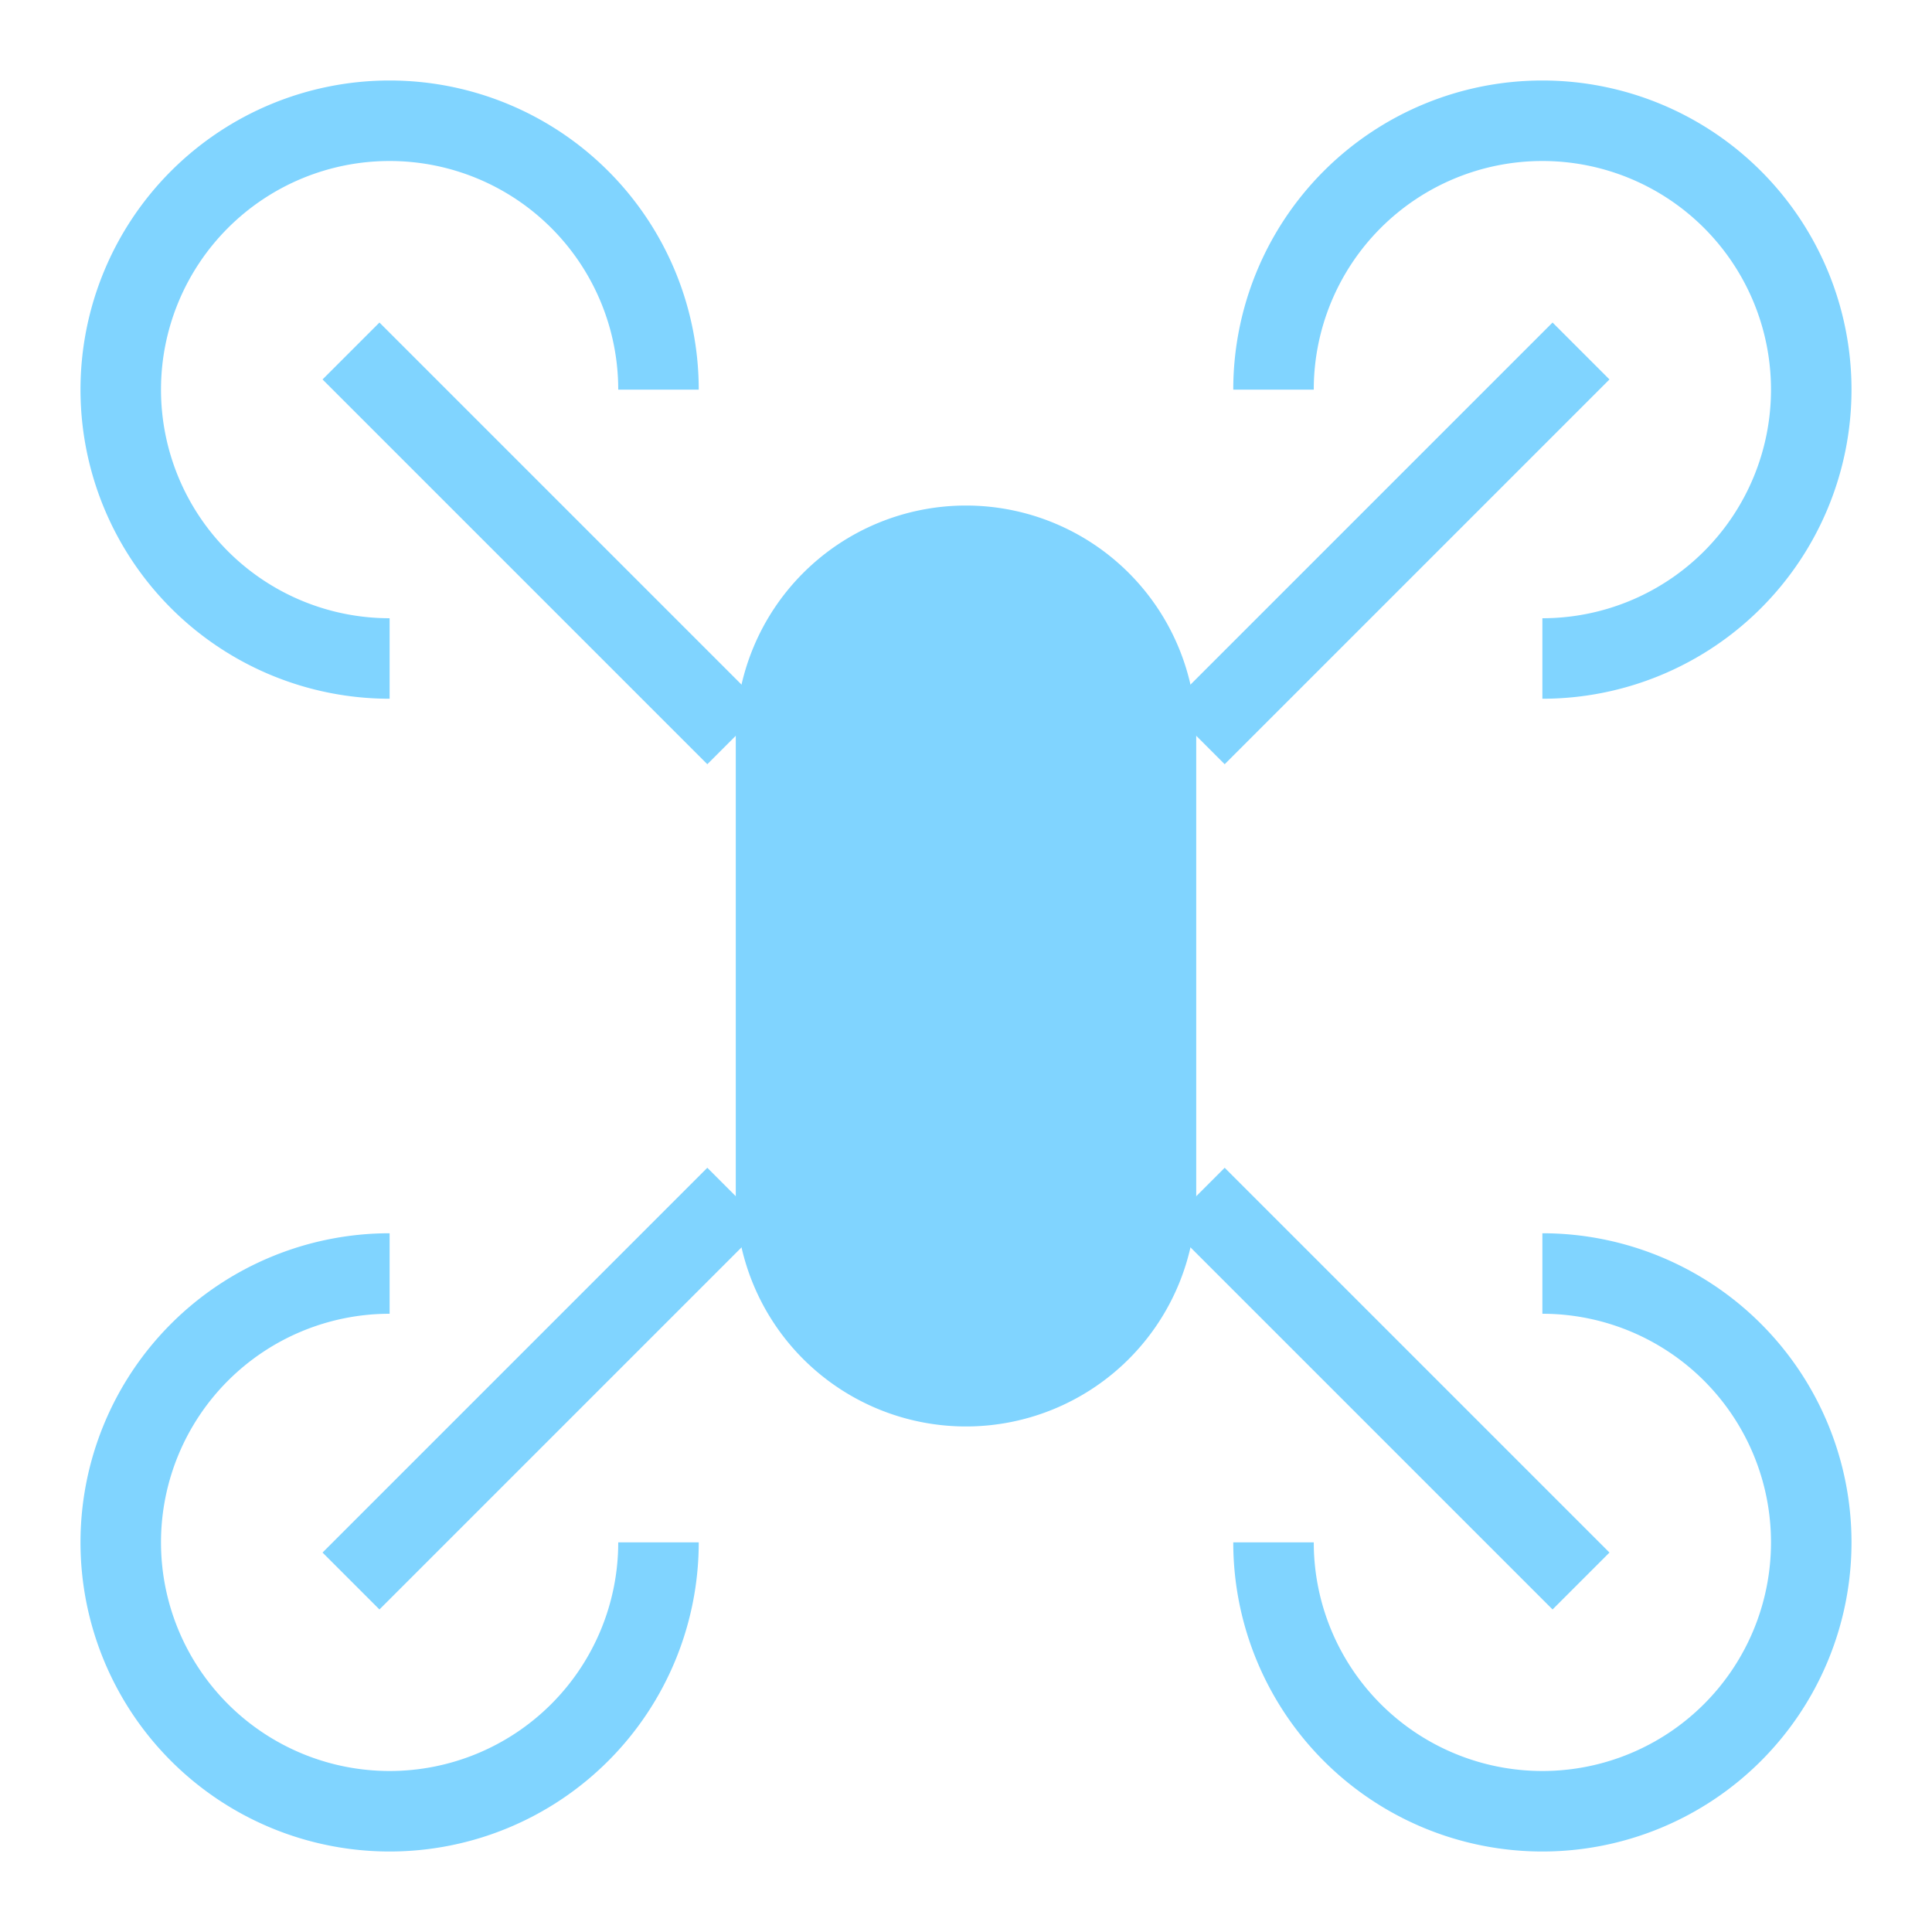 <?xml version="1.0" standalone="no"?>
<svg xmlns:xlink="http://www.w3.org/1999/xlink" width="26" height="26" viewBox="0 0 24 24" id="Layer_1" data-name="Layer 1" xmlns="http://www.w3.org/2000/svg"><defs>
</defs>
<path class="cls-1" fill="none" stroke="#80d4ff" stroke-width="1" d="M4.84,8.18A3.34,3.34,0,1,1,8.18,4.84"/>
<path class="cls-1" fill="none" stroke="#80d4ff" stroke-width="1" d="M8.18,19.16a3.34,3.34,0,1,1-3.34-3.34"/>
<path class="cls-1" fill="none" stroke="#80d4ff" stroke-width="1" d="M15.82,4.84a3.34,3.34,0,1,1,3.34,3.34"/>
<path class="cls-1" fill="none" stroke="#80d4ff" stroke-width="1" d="M19.16,15.82a3.34,3.34,0,1,1-3.34,3.34"/>
<line class="cls-1" fill="none" stroke="#80d4ff" stroke-width="1" x1="19.64" y1="19.64" x2="14.86" y2="14.86"/>
<line class="cls-1" fill="none" stroke="#80d4ff" stroke-width="1" x1="9.14" y1="9.14" x2="4.36" y2="4.36"/>
<line class="cls-1" fill="none" stroke="#80d4ff" stroke-width="1" x1="9.14" y1="14.86" x2="4.36" y2="19.64"/>
<line class="cls-1" fill="none" stroke="#80d4ff" stroke-width="1" x1="19.64" y1="4.36" x2="14.86" y2="9.14"/>
<path class="cls-1" fill="#80d4ff" d="M14.86,9.14v5.72a2.86,2.86,0,1,1-5.72,0V9.14a2.86,2.86,0,1,1,5.72,0Z"/></svg>
